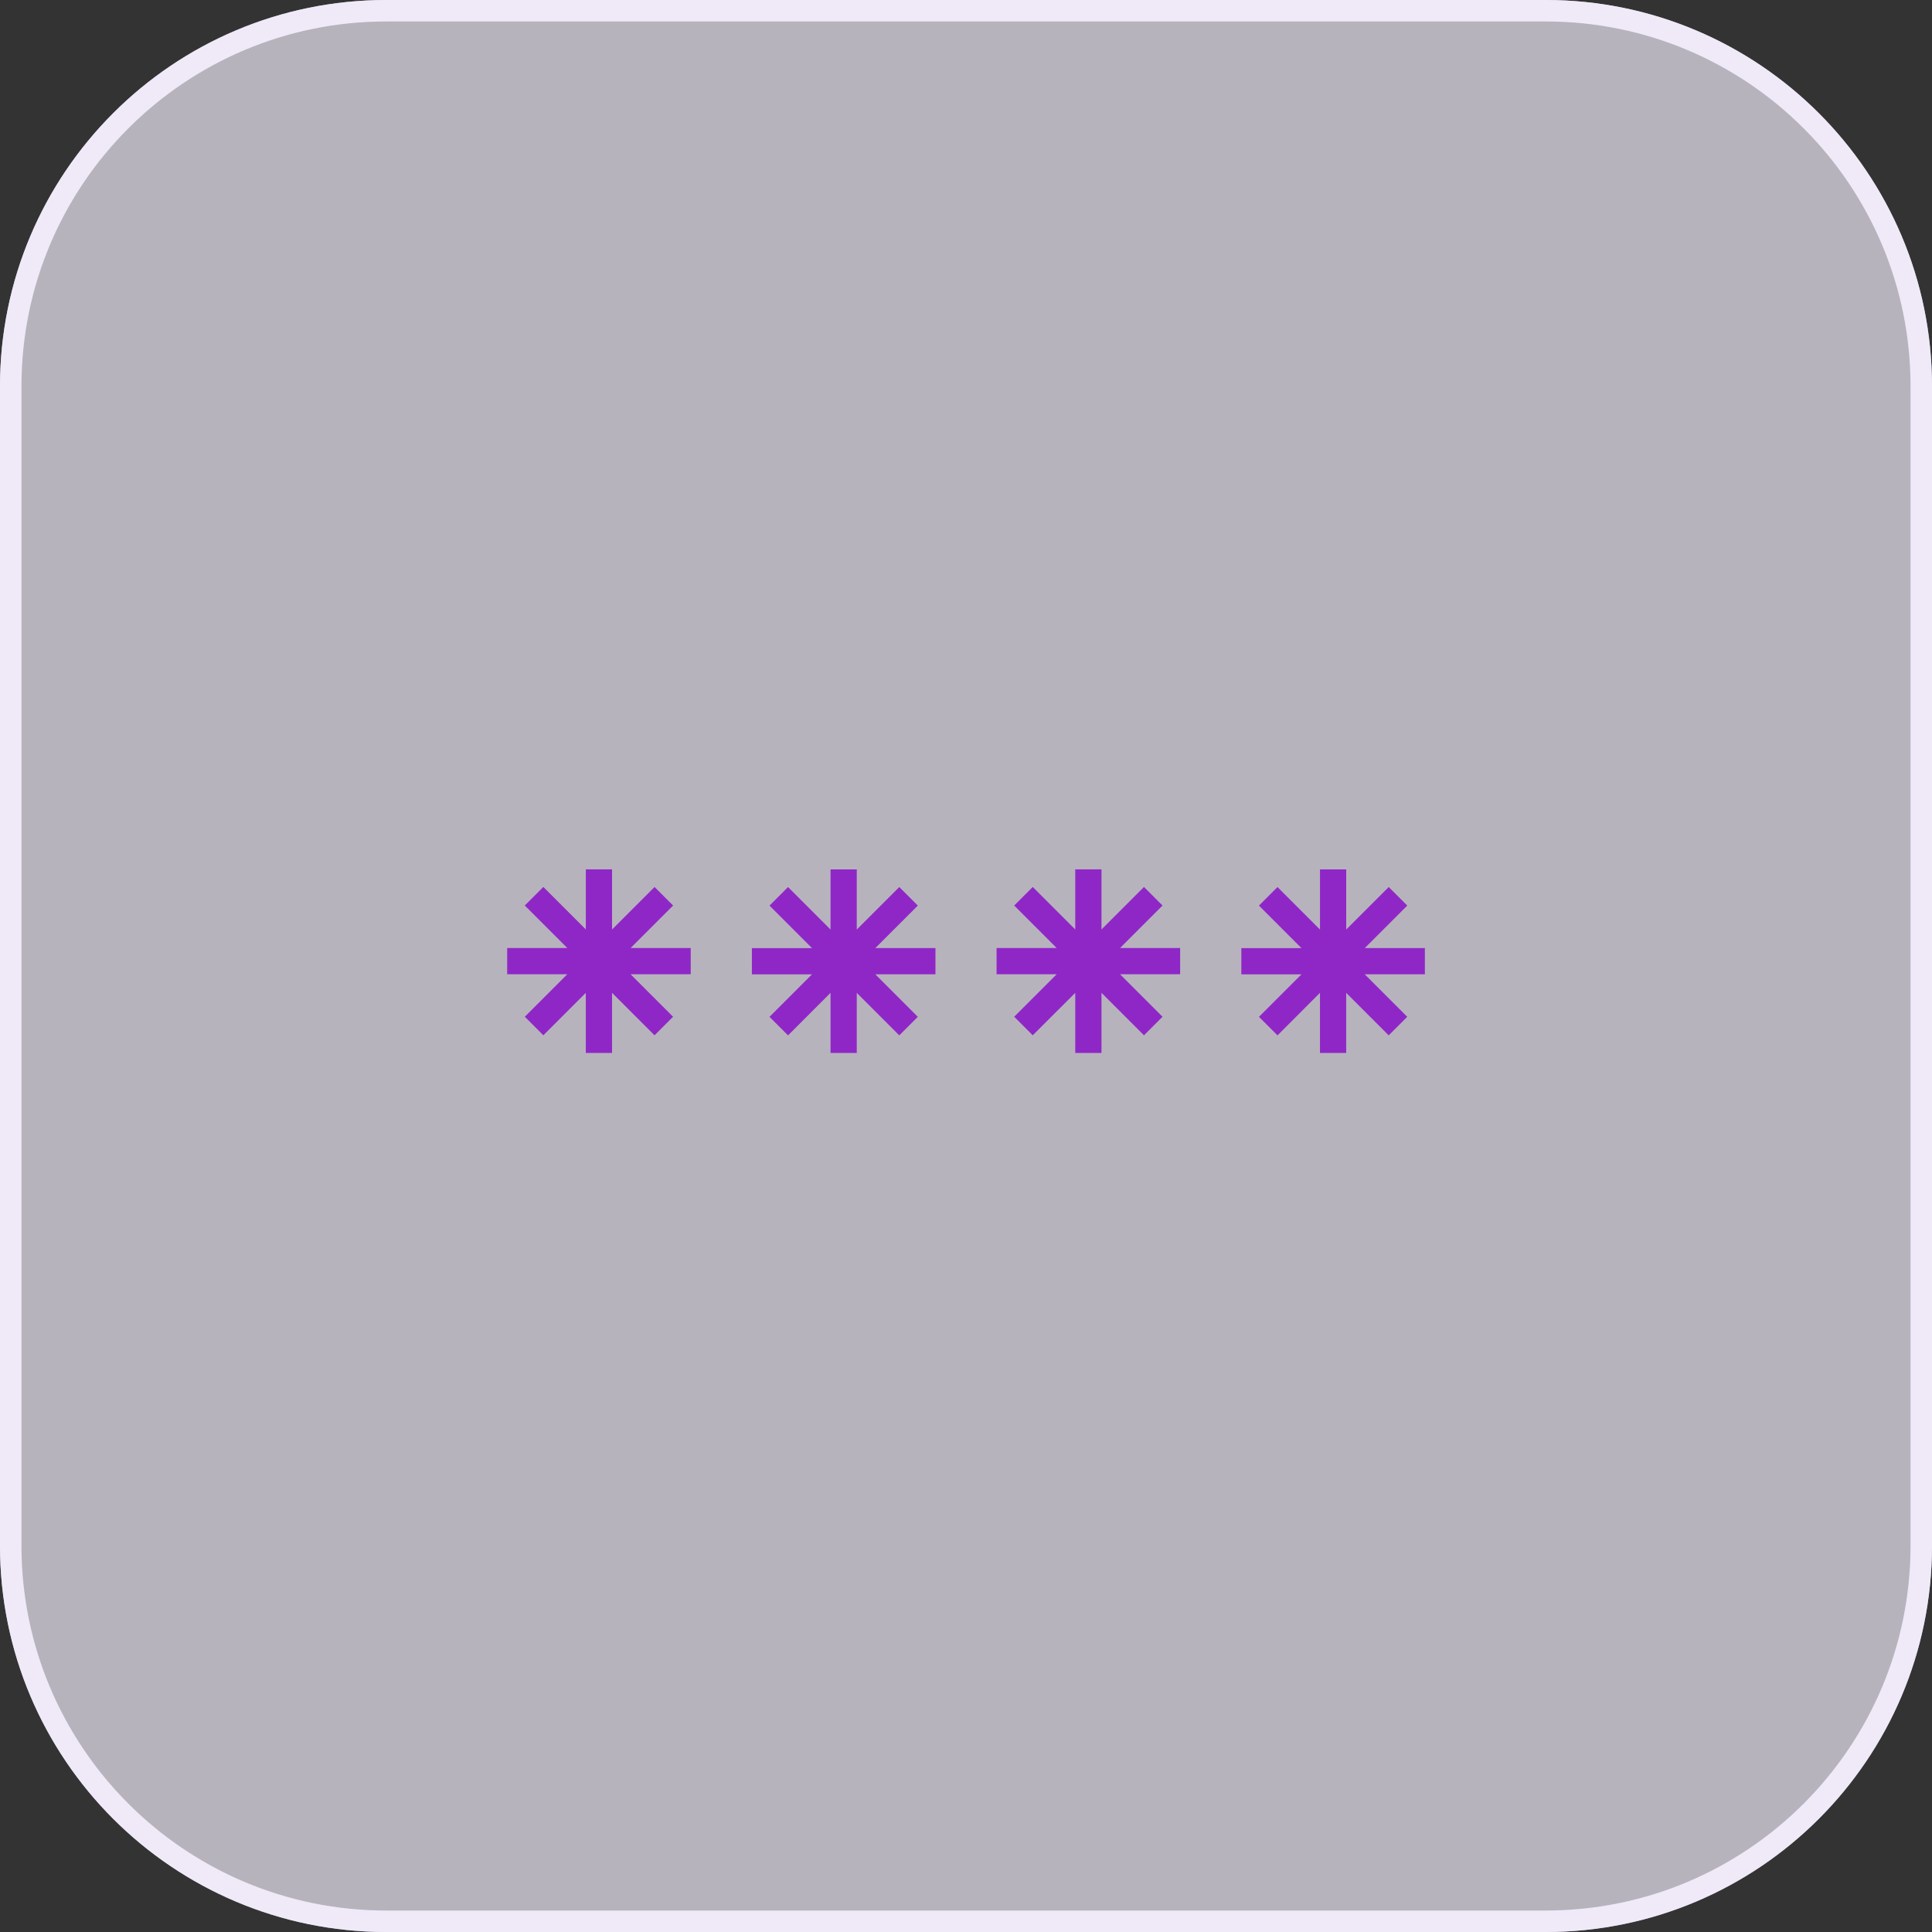 <svg version="1.1" xmlns="http://www.w3.org/2000/svg" xmlns:xlink="http://www.w3.org/1999/xlink" width="80" height="80" viewBox="0,0,256,256"><rect x="0" y="0" width="256" height="256" fill="#333333" stroke="none"/><defs><linearGradient x1="40" y1="0" x2="40" y2="80" gradientUnits="userSpaceOnUse" id="color-1"><stop offset="0" stop-color="#f0eaf8"></stop><stop offset="1" stop-color="#f0eaf8"></stop><stop offset="1" stop-color="#f0eaf8"></stop></linearGradient></defs><g fill="none" fill-rule="none" stroke="none" stroke-width="none" stroke-linecap="butt" stroke-linejoin="miter" stroke-miterlimit="10" stroke-dasharray="" stroke-dashoffset="0" font-family="none" font-weight="none" font-size="none" text-anchor="none" style="mix-blend-mode: normal"><g transform="scale(3.2,3.2)"><path d="M0,16c0,-8.837 7.163,-16 16,-16h48c8.837,0 16,7.163 16,16v48c0,8.837 -7.163,16 -16,16h-48c-8.837,0 -16,-7.163 -16,-16z" fill-opacity="0.7" fill="url(#color-1)" fill-rule="nonzero" stroke="none" stroke-width="1"></path><path d="M16,0.444h48c8.591,0 15.556,6.964 15.556,15.556v48c0,8.591 -6.965,15.556 -15.556,15.556h-48c-8.591,0 -15.556,-6.965 -15.556,-15.556v-48c0,-8.591 6.964,-15.556 15.556,-15.556z" fill="none" fill-rule="nonzero" stroke="#f0eaf8" stroke-width="0.889"></path><path d="M24.257,41.111v2.489h1.086v-2.49l1.76,1.76l0.768,-0.768l-1.76,-1.76h2.49v-1.086h-2.489l1.76,-1.76l-0.768,-0.768l-1.76,1.76v-2.49h-1.086v2.489l-1.76,-1.76l-0.768,0.768l1.76,1.76h-2.489v1.086h2.49l-1.76,1.76l0.768,0.768z" fill="#8f27c7" fill-rule="evenodd" stroke="none" stroke-width="1"></path><path d="M34.391,41.111v2.49h1.086v-2.489l1.76,1.76l0.768,-0.768l-1.76,-1.76h2.49v-1.086h-2.49l1.76,-1.76l-0.768,-0.768l-1.76,1.76v-2.489h-1.086v2.49l-1.76,-1.76l-0.768,0.768l1.76,1.76h-2.489v1.086h2.489l-1.76,1.76l0.768,0.768z" fill="#8f27c7" fill-rule="evenodd" stroke="none" stroke-width="1"></path><path d="M44.524,41.111v2.489h1.086v-2.49l1.76,1.76l0.768,-0.768l-1.76,-1.76h2.489v-1.086h-2.489l1.76,-1.76l-0.768,-0.768l-1.76,1.76v-2.49h-1.086v2.489l-1.76,-1.76l-0.768,0.768l1.76,1.76h-2.49v1.086h2.49l-1.76,1.76l0.768,0.768z" fill="#8f27c7" fill-rule="evenodd" stroke="none" stroke-width="1"></path><path d="M54.657,41.111v2.49h1.086v-2.489l1.76,1.76l0.768,-0.768l-1.76,-1.76h2.49v-1.086h-2.489l1.76,-1.76l-0.768,-0.768l-1.76,1.76v-2.489h-1.086v2.49l-1.76,-1.76l-0.768,0.768l1.76,1.76h-2.489v1.086h2.49l-1.76,1.76l0.768,0.768z" fill="#8f27c7" fill-rule="evenodd" stroke="none" stroke-width="1"></path></g></g></svg>